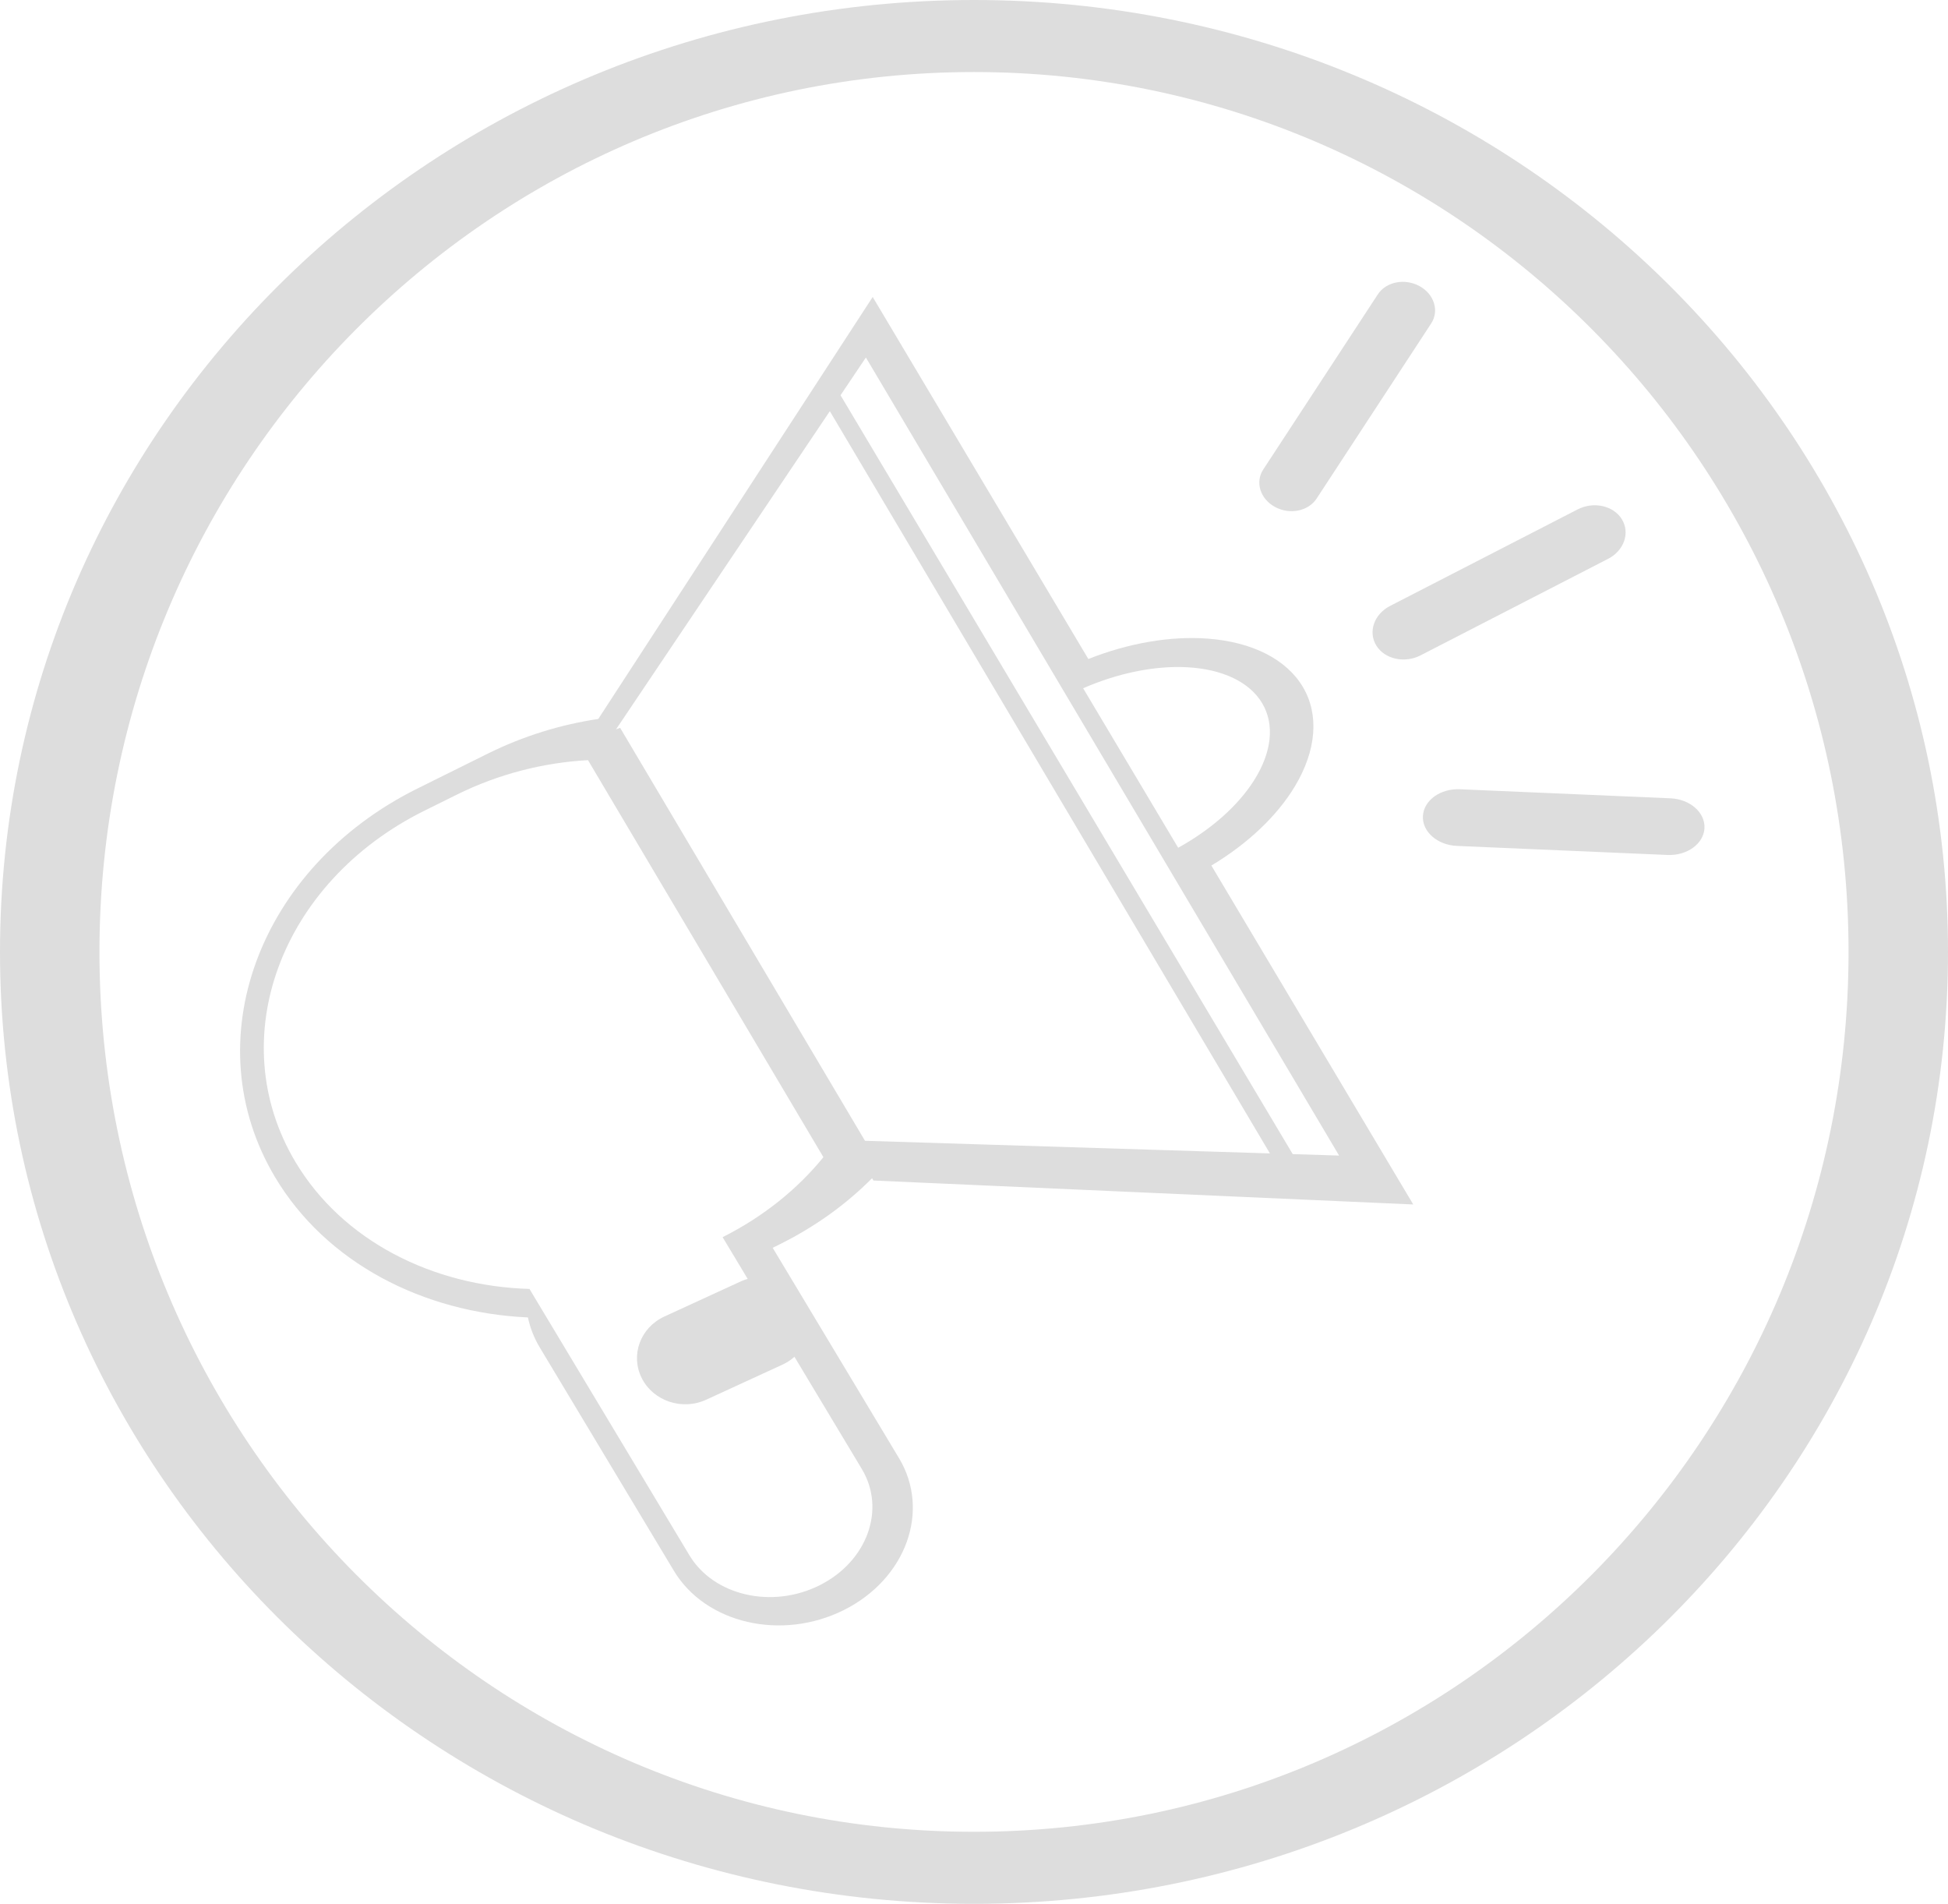 <svg width="568" height="555" viewBox="0 0 568 555" fill="none" xmlns="http://www.w3.org/2000/svg">
<path fill-rule="evenodd" clip-rule="evenodd" d="M284 555C440.849 555 568 430.759 568 277.5C568 124.241 440.849 0 284 0C127.151 0 0 124.241 0 277.5C0 430.759 127.151 555 284 555ZM284 534C424.833 534 539 419.161 539 277.5C539 135.839 424.833 21 284 21C143.167 21 29 135.839 29 277.5C29 419.161 143.167 534 284 534Z" fill="#DDDDDD"/>
<g clip-path="url(#clip0_22_11)">
<path d="M368.33 136.882C365.923 140.56 367.455 145.439 371.751 147.779C376.049 150.12 381.483 149.036 383.889 145.358L417.305 94.293C419.712 90.615 418.179 85.736 413.883 83.395C409.585 81.055 404.151 82.139 401.745 85.817L368.33 136.882Z" fill="#DDDDDD"/>
<path fill-rule="evenodd" clip-rule="evenodd" d="M174.478 209.545L174.501 209.583C163.542 211.21 152.61 214.547 142.194 219.714L121.752 229.853C75.267 252.911 56.674 303.658 80.171 343.111C95.076 368.138 123.371 382.666 153.937 384.059C154.563 387.055 155.699 389.997 157.378 392.792L196.493 457.916C205.732 473.3 227.919 478.423 246.048 469.36C264.176 460.296 271.382 440.477 262.141 425.093L225.301 363.755L227.369 362.729C237.793 357.558 246.815 350.995 254.274 343.479L254.668 344.142L412.077 351.123L353.211 252.319C363.78 245.991 372.372 237.885 377.576 229.214C383.838 218.78 384.682 208.384 379.922 200.312C375.162 192.241 365.189 187.155 352.195 186.173C341.305 185.351 329.04 187.468 317.339 192.11L254.461 86.572L174.478 209.545ZM171.45 221.6C158.541 222.301 145.441 225.587 133.135 231.685L123.771 236.325C81.704 257.172 64.848 303.001 86.122 338.688C99.863 361.74 126.153 374.922 154.384 375.748L201.011 453.38C208.088 465.164 225.081 469.088 238.966 462.146C252.852 455.204 258.37 440.024 251.294 428.241L210.701 360.656C222.661 354.64 232.558 346.595 240.09 337.342L171.45 221.6ZM376.934 336.446L390.452 336.867L252.479 104.217L245.083 115.223L376.934 336.446ZM370.285 336.24L252.215 332.562L180.816 212.168L179.628 212.616L241.964 119.863L370.285 336.24ZM365.609 227.57C360.919 234.945 353.075 241.874 343.53 247.136L315.824 200.642C325.964 196.208 336.714 194.017 346.115 194.514C356.512 195.063 364.405 198.855 368.061 205.054C371.717 211.253 370.835 219.352 365.609 227.57Z" fill="#DDDDDD"/>
<path d="M401.309 188.194C398.851 184.217 400.646 179.044 405.32 176.639L459.983 148.511C464.656 146.106 470.438 147.381 472.896 151.358C475.354 155.335 473.559 160.508 468.885 162.913L414.223 191.041C409.549 193.446 403.768 192.171 401.309 188.194Z" fill="#DDDDDD"/>
<path d="M425.676 230.083C419.957 229.837 415.13 233.335 414.895 237.896C414.66 242.457 419.105 246.353 424.824 246.6L486.21 249.237C491.928 249.482 496.756 245.985 496.991 241.424C497.226 236.863 492.781 232.967 487.062 232.721L425.676 230.083Z" fill="#DDDDDD"/>
<path d="M187.124 401.752C183.753 395.058 186.699 387.022 193.704 383.801L215.909 373.592C222.915 370.371 231.326 373.187 234.696 379.881C238.067 386.574 235.121 394.612 228.116 397.833L205.911 408.041C198.905 411.262 190.493 408.446 187.124 401.752Z" fill="#DDDDDD"/>
</g>
<defs>
<clipPath id="clip0_22_11">
<rect width="427" height="408" fill="white" transform="translate(70 74)"/>
</clipPath>
</defs>
</svg>
